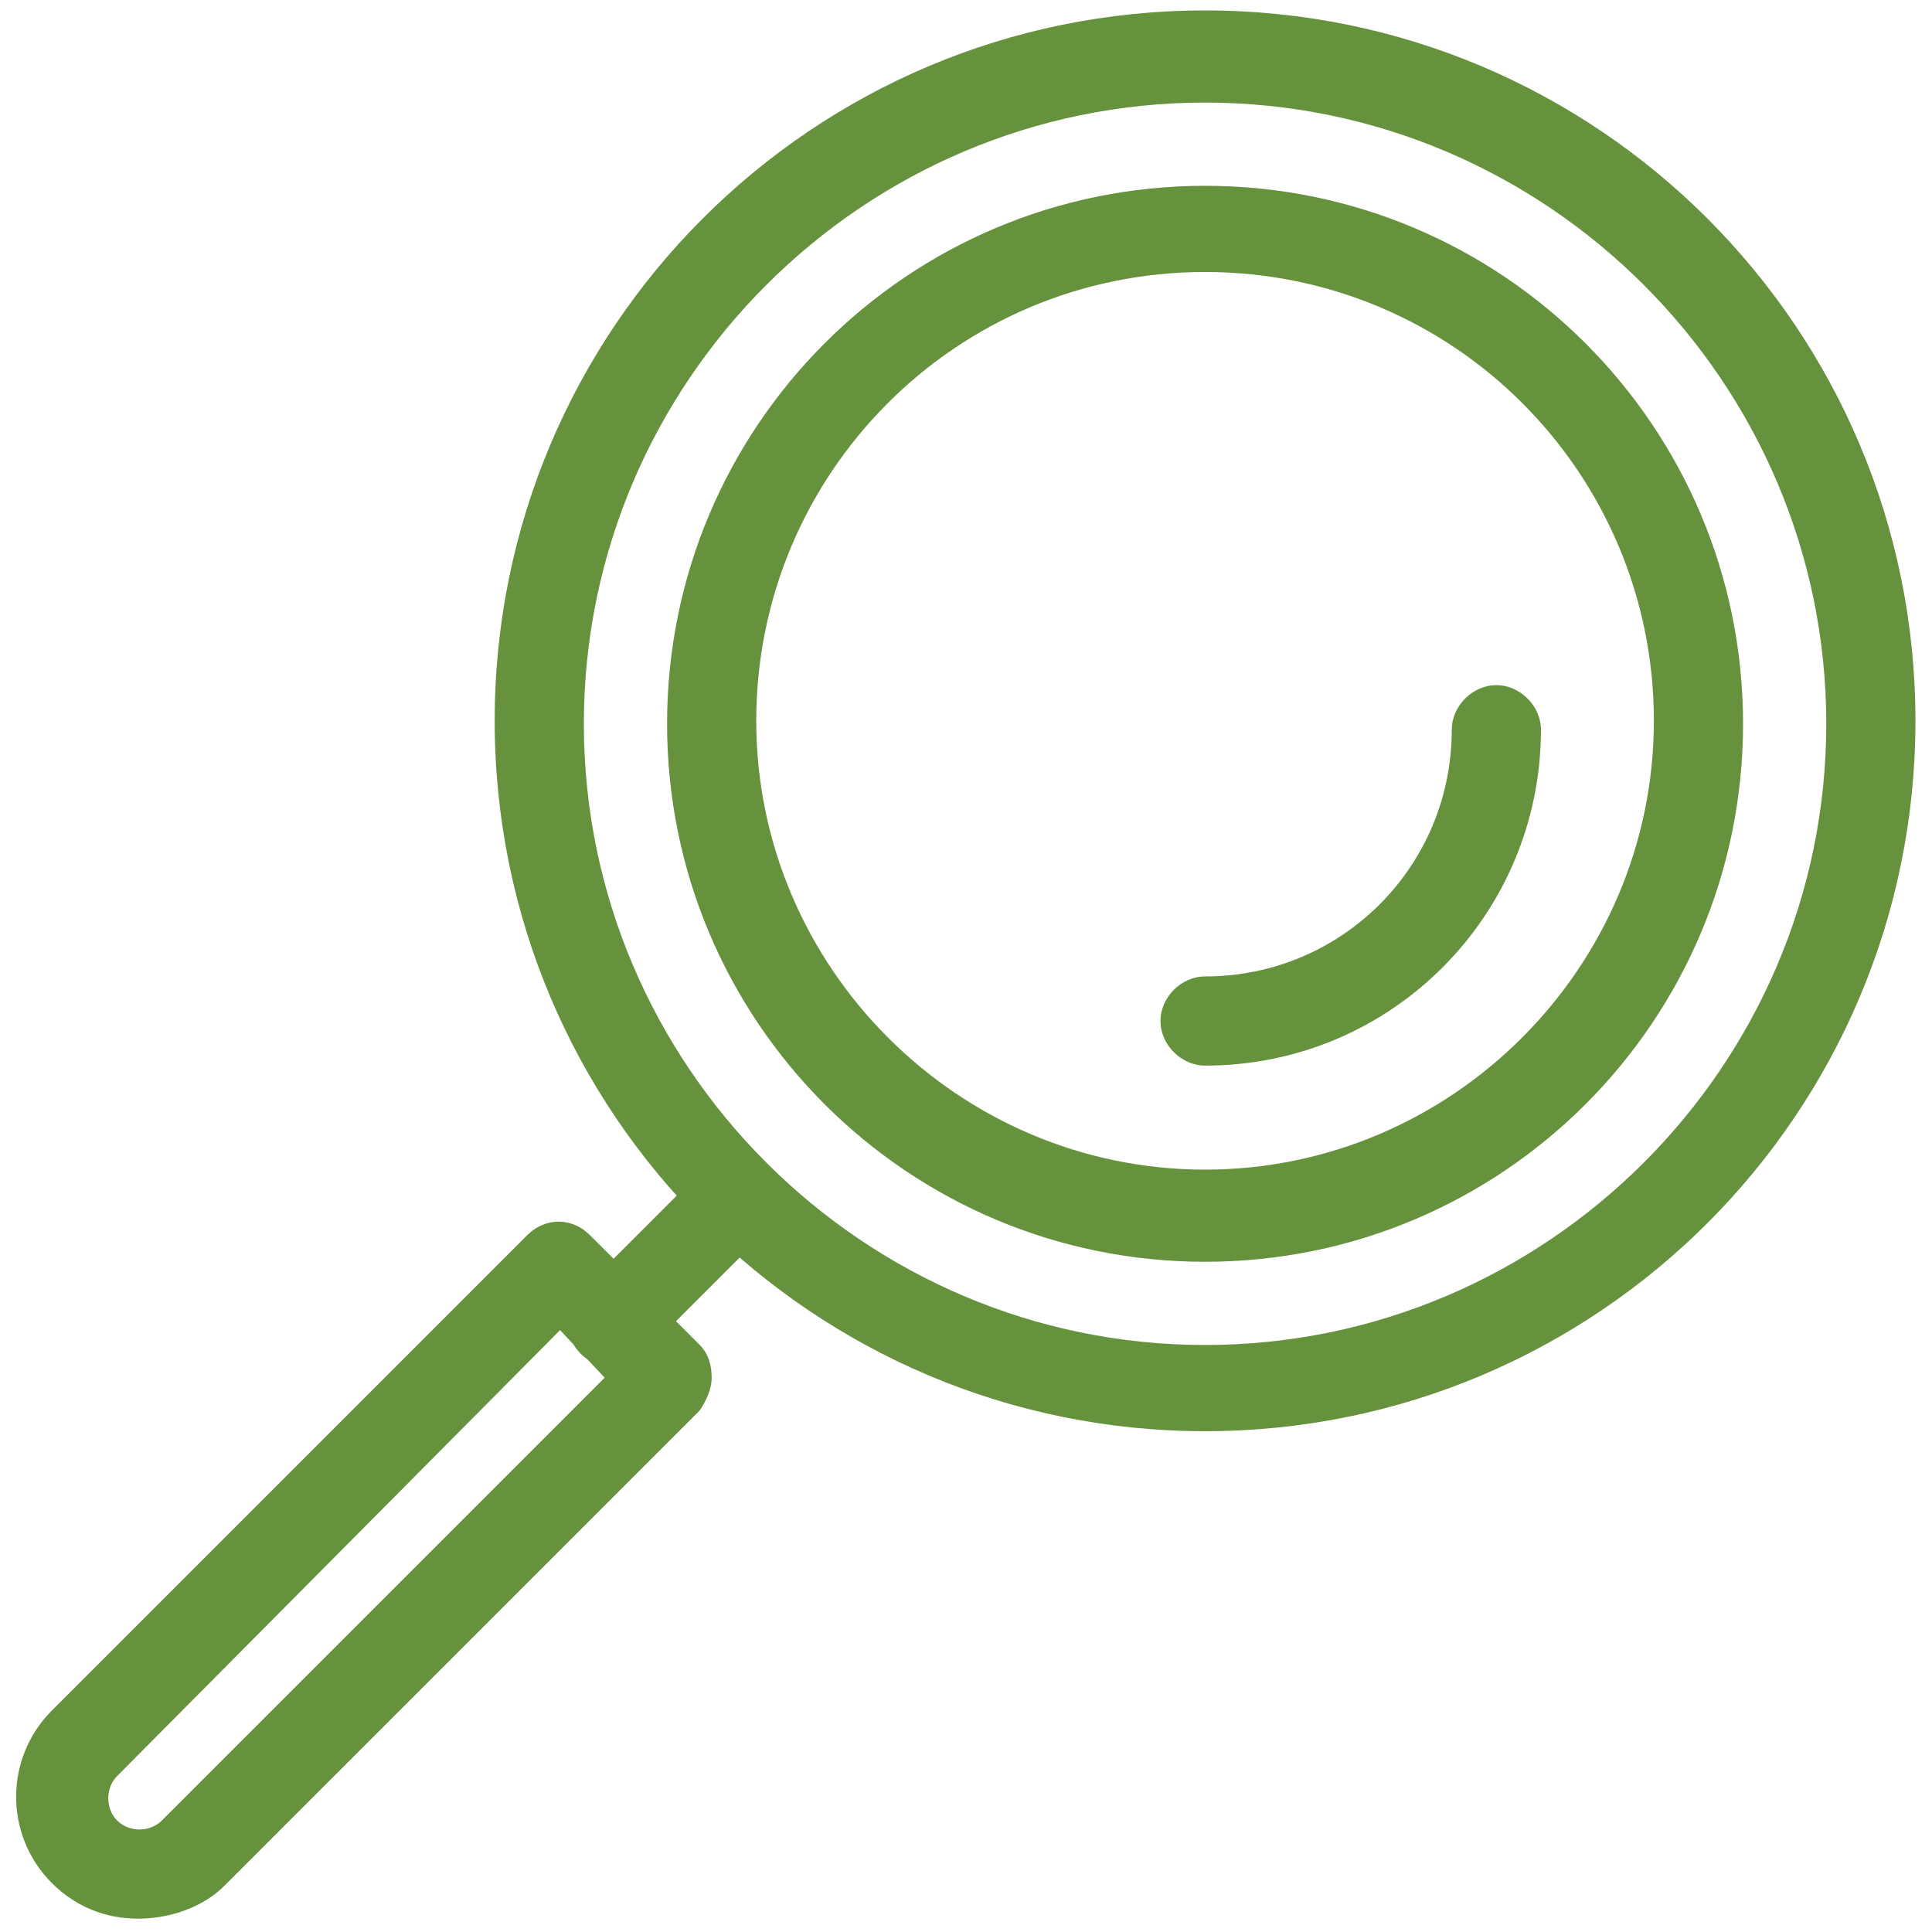 <?xml version="1.0" encoding="utf-8"?>
<!-- Generator: Adobe Illustrator 24.3.0, SVG Export Plug-In . SVG Version: 6.00 Build 0)  -->
<!DOCTYPE svg PUBLIC "-//W3C//DTD SVG 1.1//EN" "http://www.w3.org/Graphics/SVG/1.1/DTD/svg11.dtd">
<svg version="1.1" id="Layer_1" xmlns:x="http://ns.adobe.com/Extensibility/1.0/" xmlns:i="http://ns.adobe.com/AdobeIllustrator/10.0/" xmlns:graph="http://ns.adobe.com/Graphs/1.0/"
	 xmlns="http://www.w3.org/2000/svg" xmlns:xlink="http://www.w3.org/1999/xlink" x="0px" y="0px" viewBox="0 0 65 65"
	 style="enable-background:new 0 0 65 65;" xml:space="preserve">
<style type="text/css">
	.st0{fill:#66913D;}
	.st1{fill:none;stroke:#66913D;stroke-width:3;stroke-linecap:round;stroke-linejoin:round;}
	.st2{fill:none;}
	.st3{fill:#FFFFFF;}
	.st4{fill:#2F2F2F;}
	.st5{fill:#707070;}
</style>
<g id="Group_347" transform="translate(200.043 -12.249) rotate(90)">
	<path class="st0" d="M54.7,159.5c0,10-8.1,18.1-18.1,18.1s-18.1-8.1-18.1-18.1s8.1-18.1,18.1-18.1S54.7,149.5,54.7,159.5z
		 M21.4,159.5c0,8.4,6.8,15.1,15.1,15.1s15.1-6.8,15.1-15.1s-6.8-15.1-15.1-15.1S21.4,151.1,21.4,159.5z"/>
	<path class="st0" d="M60.4,159.5c0,13.2-10.7,23.9-23.9,23.9s-23.9-10.7-23.9-23.9s10.7-23.9,23.9-23.9S60.4,146.3,60.4,159.5z
		 M15.7,159.5c0,11.5,9.4,20.9,20.9,20.9s20.9-9.4,20.9-20.9s-9.4-20.9-20.9-20.9S15.7,148,15.7,159.5z"/>
	<path class="st0" d="M48.1,159.5c0,0.8-0.7,1.5-1.5,1.5s-1.5-0.7-1.5-1.5c0-4.6-3.7-8.3-8.3-8.3c-0.8,0-1.5-0.7-1.5-1.5
		s0.7-1.5,1.5-1.5C43,148.2,48.1,153.2,48.1,159.5z"/>
	<path class="st0" d="M76.8,195.4c0,1.1-0.4,2.1-1.2,2.9c-1.6,1.6-4.2,1.6-5.8,0l-16-16c-0.6-0.6-0.6-1.5,0-2.1l3.7-3.7
		c0.3-0.3,0.7-0.4,1.1-0.4s0.8,0.2,1.1,0.4l16,16C76.4,193.2,76.8,194.3,76.8,195.4C76.8,195.4,76.8,195.4,76.8,195.4z M57,181.2
		L72,196.1c0.4,0.4,1.1,0.4,1.5,0c0.4-0.4,0.4-1.1,0-1.5l-14.9-14.9L57,181.2z"/>
	<path class="st0" d="M58.2,179.4c0,0.4-0.1,0.8-0.4,1.1c-0.6,0.6-1.5,0.6-2.1,0l-4.1-4.1c-0.6-0.6-0.6-1.5,0-2.1
		c0.6-0.6,1.5-0.6,2.1,0l4.1,4.1C58.1,178.6,58.2,179,58.2,179.4z"/>
</g>
</svg>
